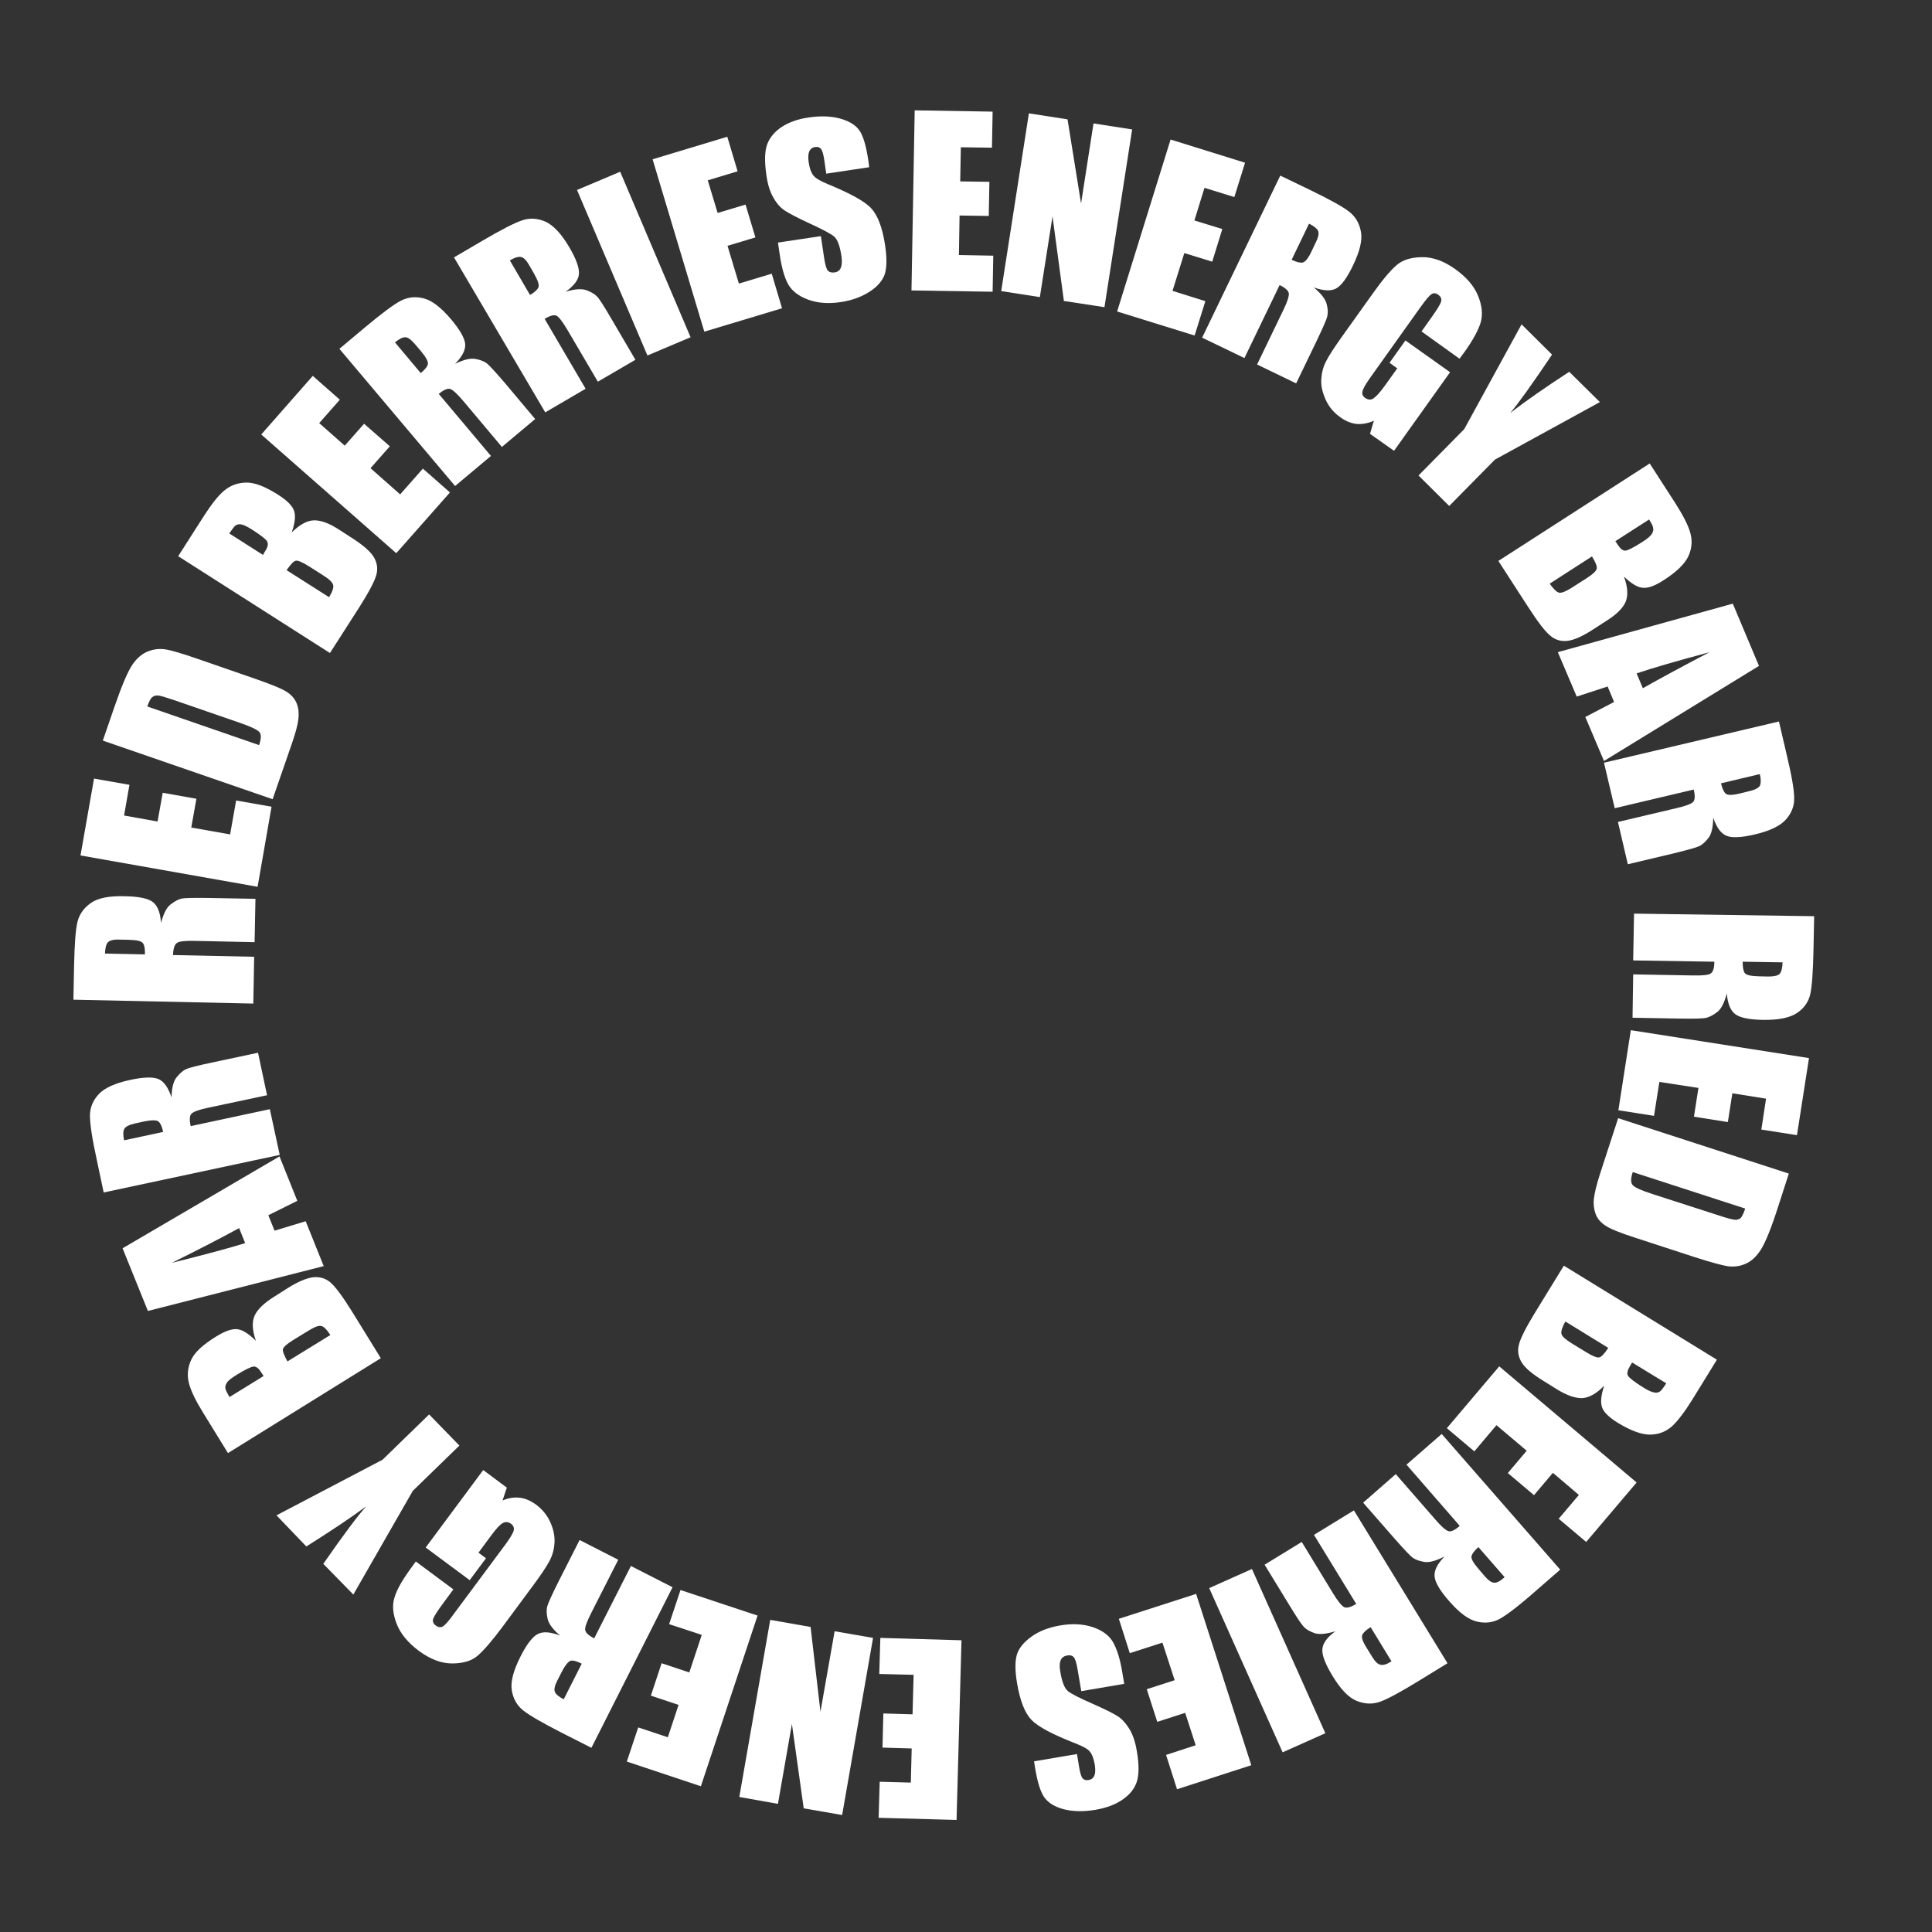 <?xml version="1.0" encoding="utf-8"?>
<!-- Generator: Adobe Illustrator 23.1.0, SVG Export Plug-In . SVG Version: 6.00 Build 0)  -->
<svg version="1.1" id="Layer_1" xmlns="http://www.w3.org/2000/svg" xmlns:xlink="http://www.w3.org/1999/xlink" x="0px" y="0px"
	 viewBox="0 0 90 90" style="enable-background:new 0 0 90 90;" xml:space="preserve">
<rect x="0" y="0" width="90" height="90" fill="#333333" stroke="none"/>
<style type="text/css">
	.st0{fill:#FFFFFF;}
</style>
<g>
	<path class="st0" d="M42.61,5.14l3.63,0.06l-0.03,1.68l-1.45-0.02l-0.03,1.59l1.36,0.02l-0.03,1.59l-1.36-0.02l-0.03,1.84l1.6,0.03
		l-0.03,1.68l-3.78-0.06L42.61,5.14z"/>
	<path class="st0" d="M52.74,6.03l-1.29,8.28l-1.89-0.29l-0.53-3.94l-0.59,3.76l-1.8-0.28l1.29-8.28l1.8,0.28l0.63,3.92l0.58-3.73
		L52.74,6.03z"/>
	<path class="st0" d="M54.53,6.5L58,7.58l-0.5,1.6l-1.39-0.43l-0.47,1.52l1.3,0.4l-0.47,1.52l-1.3-0.4l-0.55,1.76l1.53,0.48
		l-0.5,1.6l-3.61-1.12L54.53,6.5z"/>
	<path class="st0" d="M59.64,8.18l1.39,0.67c0.93,0.45,1.54,0.79,1.83,1.02c0.29,0.23,0.47,0.54,0.54,0.94
		c0.07,0.39-0.06,0.91-0.37,1.55c-0.28,0.59-0.55,0.95-0.79,1.08c-0.24,0.13-0.59,0.11-1.04-0.05c0.34,0.28,0.54,0.54,0.6,0.77
		s0.07,0.41,0.03,0.57c-0.03,0.15-0.2,0.53-0.49,1.14l-0.96,1.99l-1.82-0.88l1.21-2.51c0.2-0.4,0.28-0.67,0.27-0.8
		c-0.02-0.13-0.16-0.26-0.43-0.39l-1.64,3.4L56,15.73L59.64,8.18z M60.98,10.42l-0.81,1.68c0.22,0.11,0.39,0.15,0.51,0.13
		c0.12-0.02,0.26-0.19,0.42-0.53l0.2-0.42c0.12-0.24,0.15-0.42,0.1-0.53C61.34,10.64,61.21,10.53,60.98,10.42z"/>
	<path class="st0" d="M67.99,16.71l-1.77-1.27l0.44-0.62c0.28-0.39,0.44-0.65,0.47-0.77c0.04-0.12-0.01-0.23-0.13-0.32
		c-0.11-0.08-0.21-0.09-0.31-0.03s-0.27,0.26-0.52,0.61l-2.33,3.27c-0.22,0.31-0.34,0.52-0.37,0.65c-0.03,0.13,0.01,0.23,0.13,0.31
		c0.13,0.09,0.26,0.1,0.38,0.02c0.12-0.08,0.3-0.27,0.53-0.59l0.58-0.81l-0.36-0.26l0.74-1.04l2.08,1.48l-2.61,3.66l-1.12-0.79
		l0.18-0.61c-0.27,0.12-0.54,0.17-0.8,0.15c-0.26-0.03-0.51-0.13-0.76-0.31c-0.3-0.21-0.53-0.48-0.68-0.81s-0.23-0.65-0.21-0.96
		c0.02-0.31,0.09-0.59,0.23-0.85c0.13-0.26,0.37-0.62,0.7-1.09l1.45-2.03c0.46-0.65,0.84-1.1,1.12-1.34
		c0.28-0.25,0.67-0.37,1.18-0.38c0.51-0.01,1.03,0.18,1.55,0.55c0.52,0.37,0.88,0.78,1.07,1.24s0.23,0.87,0.13,1.24
		c-0.11,0.37-0.36,0.83-0.76,1.39L67.99,16.71z"/>
	<path class="st0" d="M74.53,18.73l-4.89,2.68l-2.13,2.16l-1.43-1.42l2.13-2.16l2.67-4.88l1.42,1.41c-0.93,1.38-1.58,2.29-1.95,2.72
		c0.71-0.55,1.63-1.19,2.75-1.92L74.53,18.73z"/>
	<path class="st0" d="M76.85,21.59l1.18,1.83c0.37,0.58,0.61,1.04,0.71,1.4c0.1,0.35,0.08,0.71-0.08,1.07
		c-0.16,0.36-0.54,0.74-1.15,1.13c-0.41,0.27-0.74,0.39-0.99,0.36c-0.25-0.02-0.53-0.2-0.87-0.52c0.18,0.49,0.2,0.88,0.08,1.17
		s-0.42,0.59-0.88,0.88l-0.65,0.42c-0.48,0.31-0.86,0.48-1.16,0.52c-0.3,0.04-0.57-0.03-0.8-0.22c-0.24-0.18-0.59-0.64-1.07-1.38
		l-1.37-2.12L76.85,21.59z M74.16,25.92l-1.97,1.27c0.18,0.25,0.32,0.39,0.44,0.42c0.12,0.02,0.32-0.06,0.6-0.24l0.66-0.42
		c0.3-0.19,0.46-0.34,0.49-0.45S74.33,26.19,74.16,25.92z M76.82,24.2l-1.57,1.01c0.05,0.08,0.09,0.14,0.12,0.18
		c0.12,0.18,0.23,0.27,0.35,0.26s0.39-0.15,0.81-0.42c0.22-0.14,0.36-0.26,0.42-0.36c0.06-0.1,0.08-0.19,0.06-0.27
		C77.01,24.52,76.94,24.39,76.82,24.2z"/>
	<path class="st0" d="M81.94,31.02l-7.22,4.43l-0.87-2.05l1.34-0.7l-0.3-0.72l-1.44,0.47l-0.88-2.07l8.15-2.26L81.94,31.02z
		 M76.53,32.06c0.83-0.47,1.87-1.03,3.11-1.68c-1.56,0.42-2.7,0.75-3.4,0.99L76.53,32.06z"/>
	<path class="st0" d="M82.87,33.61l0.35,1.5c0.24,1,0.36,1.69,0.36,2.06c0.01,0.37-0.12,0.71-0.39,1.01s-0.75,0.53-1.44,0.69
		c-0.63,0.15-1.08,0.17-1.33,0.06c-0.26-0.11-0.46-0.39-0.61-0.84c-0.01,0.44-0.08,0.76-0.22,0.94s-0.28,0.31-0.42,0.38
		c-0.14,0.07-0.54,0.18-1.19,0.34l-2.15,0.51l-0.46-1.97l2.71-0.64c0.44-0.1,0.7-0.2,0.79-0.29s0.1-0.29,0.03-0.58l-3.68,0.87
		l-0.5-2.12L82.87,33.61z M81.98,36.06l-1.81,0.43c0.06,0.24,0.13,0.4,0.22,0.48c0.09,0.08,0.31,0.08,0.67-0.01l0.45-0.11
		c0.26-0.06,0.42-0.15,0.48-0.26C82.03,36.49,82.04,36.31,81.98,36.06z"/>
	<path class="st0" d="M84.51,42.68l-0.03,1.54c-0.02,1.03-0.07,1.72-0.15,2.09c-0.08,0.36-0.29,0.66-0.62,0.88
		c-0.33,0.22-0.85,0.33-1.57,0.32c-0.65-0.01-1.09-0.1-1.31-0.27s-0.35-0.49-0.39-0.96c-0.11,0.43-0.26,0.72-0.44,0.86
		c-0.18,0.14-0.35,0.23-0.5,0.27c-0.15,0.04-0.56,0.05-1.24,0.04l-2.21-0.04l0.03-2.02l2.78,0.05c0.45,0.01,0.73-0.02,0.83-0.09
		c0.11-0.07,0.17-0.25,0.17-0.55l-3.78-0.06l0.04-2.18L84.51,42.68z M83.04,44.83l-1.86-0.03c0,0.25,0.03,0.42,0.09,0.52
		c0.07,0.1,0.28,0.15,0.65,0.16l0.46,0.01c0.27,0,0.44-0.04,0.53-0.13C82.99,45.26,83.03,45.08,83.04,44.83z"/>
	<path class="st0" d="M84.27,49.29l-0.56,3.59l-1.66-0.26l0.22-1.44l-1.57-0.25l-0.21,1.34l-1.58-0.25l0.21-1.34l-1.82-0.28
		l-0.25,1.58l-1.66-0.26l0.58-3.73L84.27,49.29z"/>
	<path class="st0" d="M83.33,54.67l-0.5,1.55c-0.32,1-0.59,1.66-0.8,1.99s-0.44,0.54-0.71,0.66c-0.27,0.12-0.54,0.15-0.81,0.12
		c-0.27-0.04-0.79-0.18-1.54-0.42l-2.79-0.91c-0.72-0.23-1.18-0.42-1.4-0.57c-0.22-0.15-0.37-0.32-0.45-0.54s-0.11-0.45-0.08-0.71
		c0.03-0.26,0.12-0.64,0.28-1.14l0.85-2.61L83.33,54.67z M81.3,56.3l-5.24-1.7c-0.1,0.3-0.1,0.5,0,0.61s0.41,0.25,0.94,0.42l3.1,1
		c0.36,0.12,0.6,0.18,0.71,0.19c0.11,0.01,0.2-0.02,0.28-0.08C81.15,56.67,81.22,56.53,81.3,56.3z"/>
	<path class="st0" d="M79.98,63.34l-1.14,1.85c-0.36,0.58-0.68,1-0.95,1.25c-0.28,0.25-0.61,0.38-1,0.39
		c-0.39,0.01-0.9-0.17-1.51-0.54c-0.42-0.26-0.67-0.5-0.75-0.73c-0.08-0.23-0.05-0.57,0.1-1.01c-0.36,0.37-0.7,0.56-1.02,0.58
		c-0.32,0.01-0.71-0.12-1.18-0.41l-0.66-0.41c-0.48-0.3-0.81-0.57-0.97-0.82s-0.22-0.53-0.15-0.82c0.06-0.29,0.32-0.81,0.78-1.56
		l1.32-2.15L79.98,63.34z M74.92,62.79l-2-1.23c-0.15,0.27-0.21,0.46-0.18,0.58c0.03,0.12,0.19,0.26,0.48,0.44l0.67,0.41
		c0.31,0.19,0.51,0.27,0.62,0.24C74.6,63.21,74.74,63.06,74.92,62.79z M77.62,64.44l-1.59-0.97c-0.05,0.08-0.08,0.14-0.11,0.19
		c-0.11,0.18-0.14,0.33-0.08,0.43c0.06,0.1,0.3,0.29,0.72,0.55c0.22,0.14,0.39,0.21,0.51,0.23s0.21-0.01,0.27-0.06
		C77.41,64.75,77.5,64.63,77.62,64.44z"/>
	<path class="st0" d="M76.24,69.06l-2.35,2.77l-1.28-1.08l0.94-1.11l-1.21-1.03l-0.88,1.04l-1.22-1.03l0.88-1.04l-1.41-1.19
		l-1.03,1.22l-1.28-1.08l2.44-2.88L76.24,69.06z"/>
	<path class="st0" d="M72.68,73.12l-1.16,1.01c-0.77,0.68-1.33,1.1-1.65,1.28c-0.33,0.18-0.68,0.22-1.07,0.13
		c-0.39-0.09-0.82-0.41-1.29-0.95c-0.43-0.49-0.66-0.88-0.68-1.15c-0.03-0.28,0.13-0.59,0.46-0.93c-0.4,0.2-0.71,0.29-0.94,0.25
		c-0.23-0.04-0.41-0.1-0.53-0.19c-0.13-0.09-0.41-0.39-0.86-0.9L63.5,70l1.52-1.33l1.83,2.1c0.29,0.34,0.5,0.52,0.63,0.56
		c0.12,0.03,0.3-0.05,0.52-0.25l-2.48-2.85l1.64-1.43L72.68,73.12z M70.09,73.47l-1.22-1.4c-0.18,0.16-0.29,0.3-0.32,0.42
		c-0.03,0.12,0.08,0.31,0.32,0.59l0.3,0.35c0.17,0.2,0.32,0.3,0.45,0.3S69.91,73.64,70.09,73.47z"/>
	<path class="st0" d="M67.43,77.48l-1.32,0.81c-0.88,0.54-1.49,0.87-1.84,0.99c-0.35,0.12-0.71,0.1-1.08-0.05s-0.74-0.54-1.11-1.15
		c-0.34-0.56-0.5-0.97-0.48-1.25s0.22-0.56,0.61-0.84c-0.42,0.13-0.75,0.16-0.97,0.09c-0.22-0.08-0.38-0.17-0.49-0.28
		c-0.11-0.11-0.34-0.45-0.69-1.03l-1.15-1.88l1.73-1.06l1.45,2.38c0.23,0.38,0.41,0.6,0.53,0.66c0.12,0.05,0.3,0,0.56-0.15
		l-1.97-3.22l1.86-1.14L67.43,77.48z M64.82,77.39l-0.97-1.59c-0.21,0.13-0.34,0.25-0.39,0.36c-0.05,0.11,0.02,0.32,0.22,0.63
		l0.24,0.39c0.14,0.23,0.27,0.35,0.39,0.37C64.44,77.58,64.61,77.53,64.82,77.39z"/>
	<path class="st0" d="M59.75,81.63l-3.42-7.65l1.99-0.89l3.42,7.65L59.75,81.63z"/>
	<path class="st0" d="M58.29,82.23l-3.46,1.12l-0.51-1.6l1.38-0.45l-0.49-1.51l-1.3,0.42l-0.49-1.52l1.3-0.42l-0.57-1.75l-1.52,0.49
		l-0.51-1.6l3.6-1.16L58.29,82.23z"/>
	<path class="st0" d="M48.17,82.05l2-0.34l0.1,0.61c0.05,0.29,0.1,0.46,0.17,0.53s0.16,0.09,0.27,0.07
		c0.13-0.02,0.22-0.09,0.27-0.21c0.05-0.12,0.05-0.28,0.02-0.5c-0.05-0.28-0.12-0.48-0.22-0.6c-0.09-0.13-0.33-0.26-0.69-0.4
		c-1.05-0.41-1.73-0.77-2.04-1.09c-0.31-0.32-0.53-0.89-0.67-1.7c-0.1-0.59-0.1-1.03-0.01-1.34c0.09-0.3,0.32-0.58,0.68-0.84
		c0.36-0.26,0.81-0.43,1.33-0.52c0.58-0.1,1.08-0.07,1.53,0.08c0.44,0.15,0.76,0.38,0.94,0.7s0.33,0.78,0.43,1.4l0.09,0.54l-2,0.34
		l-0.17-1c-0.05-0.31-0.11-0.5-0.18-0.58c-0.07-0.08-0.18-0.11-0.32-0.08s-0.24,0.1-0.29,0.22c-0.05,0.12-0.06,0.3-0.02,0.52
		c0.08,0.49,0.2,0.79,0.36,0.92c0.16,0.13,0.54,0.32,1.13,0.58c0.59,0.26,0.99,0.46,1.19,0.59c0.2,0.13,0.38,0.33,0.54,0.59
		c0.16,0.26,0.28,0.61,0.35,1.05c0.11,0.63,0.1,1.11-0.01,1.43c-0.11,0.32-0.33,0.59-0.67,0.82c-0.33,0.23-0.75,0.38-1.26,0.47
		c-0.56,0.09-1.05,0.08-1.47-0.03c-0.42-0.11-0.72-0.3-0.9-0.55s-0.32-0.71-0.43-1.36L48.17,82.05z"/>
	<path class="st0" d="M44.56,84.78l-3.63-0.1L40.98,83l1.45,0.04l0.04-1.59l-1.36-0.04l0.04-1.59l1.36,0.04l0.05-1.84l-1.6-0.04
		l0.05-1.68l3.78,0.11L44.56,84.78z"/>
	<path class="st0" d="M34.44,83.71l1.44-8.25l1.88,0.33l0.46,3.95l0.66-3.75l1.79,0.31l-1.44,8.25l-1.79-0.31l-0.55-3.93l-0.65,3.72
		L34.44,83.71z"/>
	<path class="st0" d="M32.65,83.21l-3.45-1.15l0.53-1.59l1.38,0.46l0.5-1.51l-1.29-0.43l0.5-1.51l1.29,0.43l0.58-1.75l-1.52-0.5
		l0.53-1.59l3.59,1.19L32.65,83.21z"/>
	<path class="st0" d="M27.55,81.42l-1.38-0.7c-0.92-0.47-1.52-0.82-1.81-1.05c-0.29-0.24-0.46-0.55-0.52-0.94
		c-0.06-0.4,0.08-0.91,0.4-1.55c0.29-0.58,0.57-0.94,0.81-1.06c0.25-0.13,0.59-0.1,1.04,0.07c-0.34-0.29-0.53-0.55-0.58-0.78
		c-0.05-0.23-0.06-0.42-0.02-0.57c0.04-0.15,0.21-0.53,0.51-1.13l1-1.97l1.8,0.92l-1.26,2.48c-0.2,0.4-0.3,0.66-0.28,0.79
		c0.02,0.13,0.16,0.26,0.42,0.39l1.71-3.37l1.94,0.99L27.55,81.42z M26.26,79.16l0.84-1.66c-0.22-0.11-0.39-0.16-0.5-0.14
		s-0.26,0.19-0.43,0.52l-0.21,0.41c-0.12,0.24-0.16,0.41-0.11,0.53C25.9,78.93,26.03,79.04,26.26,79.16z"/>
	<path class="st0" d="M19.37,72.74l1.75,1.3l-0.45,0.61c-0.29,0.39-0.45,0.64-0.49,0.76c-0.04,0.12,0,0.23,0.13,0.32
		c0.11,0.08,0.21,0.09,0.31,0.04c0.1-0.05,0.28-0.25,0.53-0.6l2.4-3.23c0.22-0.3,0.35-0.52,0.38-0.64c0.03-0.13-0.01-0.23-0.13-0.32
		c-0.13-0.09-0.25-0.1-0.38-0.03c-0.13,0.07-0.31,0.27-0.54,0.58l-0.59,0.8l0.35,0.26l-0.76,1.02l-2.05-1.52l2.68-3.61l1.1,0.82
		l-0.2,0.6c0.27-0.12,0.54-0.16,0.8-0.13c0.26,0.03,0.51,0.14,0.76,0.32c0.29,0.22,0.52,0.49,0.67,0.83s0.21,0.65,0.19,0.96
		c-0.02,0.31-0.1,0.59-0.24,0.85c-0.14,0.26-0.38,0.62-0.72,1.08l-1.48,2c-0.48,0.64-0.86,1.08-1.14,1.32s-0.68,0.36-1.19,0.36
		c-0.51,0-1.02-0.2-1.54-0.58c-0.51-0.38-0.86-0.8-1.04-1.26s-0.22-0.88-0.1-1.24c0.11-0.37,0.37-0.82,0.78-1.38L19.37,72.74z"/>
	<path class="st0" d="M12.88,70.59L17.82,68l2.17-2.11l1.41,1.45l-2.17,2.11l-2.77,4.83l-1.4-1.43c0.95-1.37,1.62-2.26,2-2.68
		c-0.73,0.54-1.66,1.16-2.79,1.87L12.88,70.59z"/>
	<path class="st0" d="M10.62,67.69l-1.14-1.85c-0.36-0.58-0.59-1.05-0.68-1.41s-0.06-0.71,0.1-1.07c0.16-0.36,0.55-0.72,1.17-1.1
		c0.42-0.26,0.75-0.37,0.99-0.34c0.24,0.03,0.53,0.21,0.86,0.54c-0.17-0.49-0.19-0.88-0.06-1.17c0.13-0.29,0.43-0.58,0.89-0.87
		L13.41,60c0.48-0.3,0.87-0.46,1.17-0.5c0.3-0.03,0.57,0.04,0.8,0.23c0.23,0.19,0.58,0.66,1.04,1.4l1.32,2.14L10.62,67.69z
		 M10.69,65.08l1.59-0.98c-0.05-0.08-0.09-0.14-0.12-0.18c-0.11-0.18-0.23-0.27-0.35-0.26c-0.12,0.01-0.39,0.14-0.81,0.4
		c-0.22,0.14-0.37,0.25-0.43,0.35c-0.06,0.1-0.09,0.18-0.07,0.27C10.51,64.75,10.58,64.89,10.69,65.08z M13.39,63.42l2-1.23
		c-0.17-0.26-0.31-0.4-0.43-0.42c-0.12-0.03-0.32,0.05-0.61,0.23l-0.67,0.41c-0.31,0.19-0.47,0.33-0.5,0.44
		C13.16,62.94,13.23,63.13,13.39,63.42z"/>
	<path class="st0" d="M5.71,58.15l7.31-4.28l0.83,2.07l-1.35,0.67l0.29,0.72l1.45-0.44l0.84,2.09l-8.19,2.09L5.71,58.15z
		 M11.14,57.21c-0.84,0.46-1.89,1-3.14,1.62c1.57-0.39,2.71-0.7,3.42-0.92L11.14,57.21z"/>
	<path class="st0" d="M4.83,55.55l-0.32-1.51c-0.22-1-0.32-1.69-0.32-2.07c0-0.37,0.14-0.71,0.41-1c0.27-0.29,0.76-0.51,1.45-0.66
		c0.64-0.14,1.08-0.15,1.34-0.04c0.25,0.11,0.45,0.4,0.6,0.85c0.01-0.44,0.09-0.76,0.24-0.94s0.29-0.31,0.43-0.37
		c0.14-0.07,0.54-0.17,1.2-0.31l2.16-0.46l0.42,1.98L9.71,51.6c-0.44,0.09-0.7,0.19-0.79,0.28s-0.1,0.28-0.04,0.58l3.69-0.79
		l0.46,2.13L4.83,55.55z M5.78,53.12l1.82-0.39c-0.05-0.24-0.12-0.4-0.21-0.48s-0.31-0.08-0.67-0.01l-0.45,0.1
		c-0.26,0.06-0.42,0.14-0.48,0.25C5.73,52.7,5.73,52.87,5.78,53.12z"/>
	<path class="st0" d="M3.42,46.57l0.03-1.54c0.02-1.03,0.07-1.72,0.16-2.09c0.09-0.36,0.3-0.65,0.63-0.88s0.85-0.33,1.57-0.31
		c0.65,0.01,1.09,0.1,1.31,0.27c0.22,0.17,0.35,0.49,0.38,0.97c0.12-0.43,0.26-0.72,0.45-0.86c0.18-0.14,0.35-0.23,0.5-0.27
		c0.15-0.03,0.56-0.04,1.24-0.03l2.21,0.04l-0.04,2.02l-2.78-0.06c-0.45-0.01-0.73,0.02-0.83,0.09C8.13,44,8.07,44.19,8.06,44.49
		l3.78,0.08l-0.04,2.18L3.42,46.57z M4.89,44.42l1.86,0.04c0.01-0.25-0.02-0.42-0.09-0.52c-0.07-0.1-0.28-0.15-0.65-0.16l-0.46-0.01
		c-0.27-0.01-0.44,0.04-0.53,0.13C4.94,44,4.9,44.17,4.89,44.42z"/>
	<path class="st0" d="M3.75,39.85l0.63-3.58l1.65,0.29l-0.25,1.43l1.56,0.28l0.24-1.34l1.57,0.28l-0.24,1.34l1.81,0.32l0.28-1.58
		l1.65,0.29L12,41.31L3.75,39.85z"/>
	<path class="st0" d="M4.79,34.5l0.53-1.54c0.34-0.99,0.62-1.65,0.83-1.97c0.21-0.32,0.46-0.53,0.73-0.64s0.54-0.14,0.82-0.1
		c0.27,0.04,0.78,0.19,1.53,0.45l2.77,0.96c0.71,0.25,1.17,0.44,1.39,0.59c0.22,0.15,0.36,0.33,0.44,0.54
		c0.08,0.21,0.1,0.45,0.07,0.71c-0.03,0.26-0.13,0.64-0.3,1.13l-0.9,2.6L4.79,34.5z M6.86,32.91l5.21,1.8
		c0.1-0.3,0.11-0.5,0.01-0.61c-0.1-0.11-0.41-0.26-0.94-0.44L8.07,32.6c-0.36-0.12-0.59-0.19-0.7-0.2s-0.2,0.01-0.28,0.08
		C7.01,32.54,6.94,32.69,6.86,32.91z"/>
	<path class="st0" d="M8.3,25.91l1.17-1.83c0.37-0.58,0.69-0.99,0.98-1.23s0.62-0.36,1.01-0.37c0.39-0.01,0.89,0.18,1.5,0.57
		c0.41,0.26,0.66,0.51,0.74,0.75s0.04,0.57-0.11,1c0.37-0.36,0.71-0.55,1.03-0.56c0.32-0.01,0.71,0.13,1.17,0.43l0.65,0.42
		c0.48,0.31,0.8,0.59,0.96,0.84c0.16,0.26,0.21,0.53,0.14,0.82c-0.07,0.29-0.34,0.81-0.81,1.55l-1.36,2.12L8.3,25.91z M10.68,24.85
		l1.57,1c0.05-0.08,0.08-0.14,0.11-0.19c0.12-0.18,0.14-0.32,0.09-0.43c-0.06-0.11-0.29-0.29-0.71-0.56
		c-0.22-0.14-0.39-0.22-0.5-0.24c-0.11-0.02-0.2,0-0.27,0.05C10.9,24.54,10.81,24.66,10.68,24.85z M13.35,26.56l1.98,1.26
		c0.16-0.26,0.22-0.46,0.19-0.57c-0.03-0.12-0.18-0.27-0.47-0.45l-0.66-0.42c-0.3-0.19-0.51-0.28-0.61-0.26
		C13.68,26.14,13.54,26.29,13.35,26.56z"/>
	<path class="st0" d="M12.17,20.24l2.4-2.73l1.26,1.11l-0.96,1.09l1.19,1.05l0.9-1.02l1.2,1.05l-0.9,1.02l1.38,1.22l1.06-1.2
		l1.26,1.11l-2.5,2.83L12.17,20.24z"/>
	<path class="st0" d="M15.81,16.25l1.18-0.99c0.79-0.66,1.35-1.08,1.68-1.25c0.33-0.17,0.69-0.21,1.07-0.11
		c0.39,0.1,0.81,0.43,1.27,0.97c0.42,0.5,0.64,0.89,0.66,1.16c0.02,0.28-0.14,0.58-0.47,0.92c0.4-0.2,0.71-0.27,0.94-0.23
		s0.41,0.11,0.53,0.2c0.12,0.09,0.4,0.4,0.84,0.91l1.42,1.69l-1.55,1.3l-1.79-2.13c-0.29-0.34-0.49-0.53-0.62-0.57
		c-0.12-0.04-0.3,0.04-0.53,0.23l2.43,2.89l-1.67,1.4L15.81,16.25z M18.4,15.95l1.2,1.43c0.19-0.16,0.3-0.29,0.33-0.41
		c0.03-0.11-0.07-0.31-0.31-0.6l-0.3-0.35c-0.17-0.2-0.32-0.31-0.44-0.31C18.75,15.71,18.59,15.79,18.4,15.95z"/>
	<path class="st0" d="M21.15,11.99l1.33-0.78c0.89-0.52,1.51-0.84,1.86-0.95c0.35-0.12,0.71-0.09,1.08,0.07
		c0.36,0.17,0.73,0.56,1.09,1.17c0.33,0.56,0.48,0.98,0.46,1.26s-0.23,0.55-0.62,0.83c0.43-0.13,0.75-0.15,0.97-0.07
		c0.22,0.08,0.38,0.18,0.49,0.29c0.11,0.11,0.33,0.46,0.67,1.04l1.12,1.91l-1.75,1.02l-1.41-2.4c-0.23-0.39-0.4-0.61-0.51-0.67
		s-0.3-0.01-0.56,0.14l1.91,3.26l-1.88,1.1L21.15,11.99z M23.75,12.13l0.94,1.61c0.21-0.12,0.34-0.24,0.39-0.35s-0.02-0.32-0.2-0.64
		l-0.23-0.4c-0.13-0.23-0.26-0.36-0.39-0.38C24.14,11.95,23.97,12,23.75,12.13z"/>
	<path class="st0" d="M28.89,8l3.28,7.71l-2.01,0.85l-3.28-7.71L28.89,8z"/>
	<path class="st0" d="M30.4,7.42l3.48-1.05l0.48,1.61l-1.39,0.42l0.46,1.52l1.3-0.39l0.46,1.53l-1.3,0.39l0.53,1.76l1.53-0.46
		l0.48,1.61l-3.62,1.09L30.4,7.42z"/>
	<path class="st0" d="M40.49,7.79l-2,0.3L38.4,7.47c-0.04-0.29-0.1-0.47-0.16-0.54c-0.06-0.07-0.15-0.1-0.27-0.08
		c-0.13,0.02-0.22,0.09-0.27,0.2c-0.05,0.12-0.06,0.28-0.03,0.5c0.04,0.28,0.11,0.48,0.21,0.61c0.09,0.13,0.32,0.27,0.69,0.42
		c1.04,0.43,1.72,0.8,2.02,1.13s0.52,0.9,0.64,1.71c0.09,0.59,0.08,1.04-0.01,1.34c-0.1,0.3-0.33,0.58-0.7,0.82
		s-0.81,0.41-1.34,0.49c-0.58,0.09-1.09,0.05-1.53-0.11c-0.44-0.16-0.75-0.4-0.93-0.71c-0.18-0.32-0.31-0.79-0.4-1.41l-0.08-0.54
		l2-0.3l0.15,1.01c0.05,0.31,0.1,0.51,0.17,0.59c0.07,0.08,0.18,0.11,0.32,0.09c0.14-0.02,0.24-0.09,0.29-0.22s0.06-0.3,0.03-0.52
		c-0.07-0.49-0.19-0.8-0.34-0.93c-0.16-0.13-0.53-0.33-1.12-0.6c-0.59-0.27-0.98-0.48-1.18-0.61c-0.2-0.13-0.38-0.33-0.53-0.6
		c-0.16-0.27-0.27-0.62-0.33-1.06c-0.09-0.63-0.08-1.11,0.04-1.43s0.35-0.59,0.68-0.81c0.34-0.22,0.76-0.37,1.27-0.44
		c0.56-0.08,1.05-0.06,1.47,0.06s0.72,0.31,0.89,0.57c0.17,0.26,0.3,0.71,0.4,1.37L40.49,7.79z"/>
</g>
</svg>
